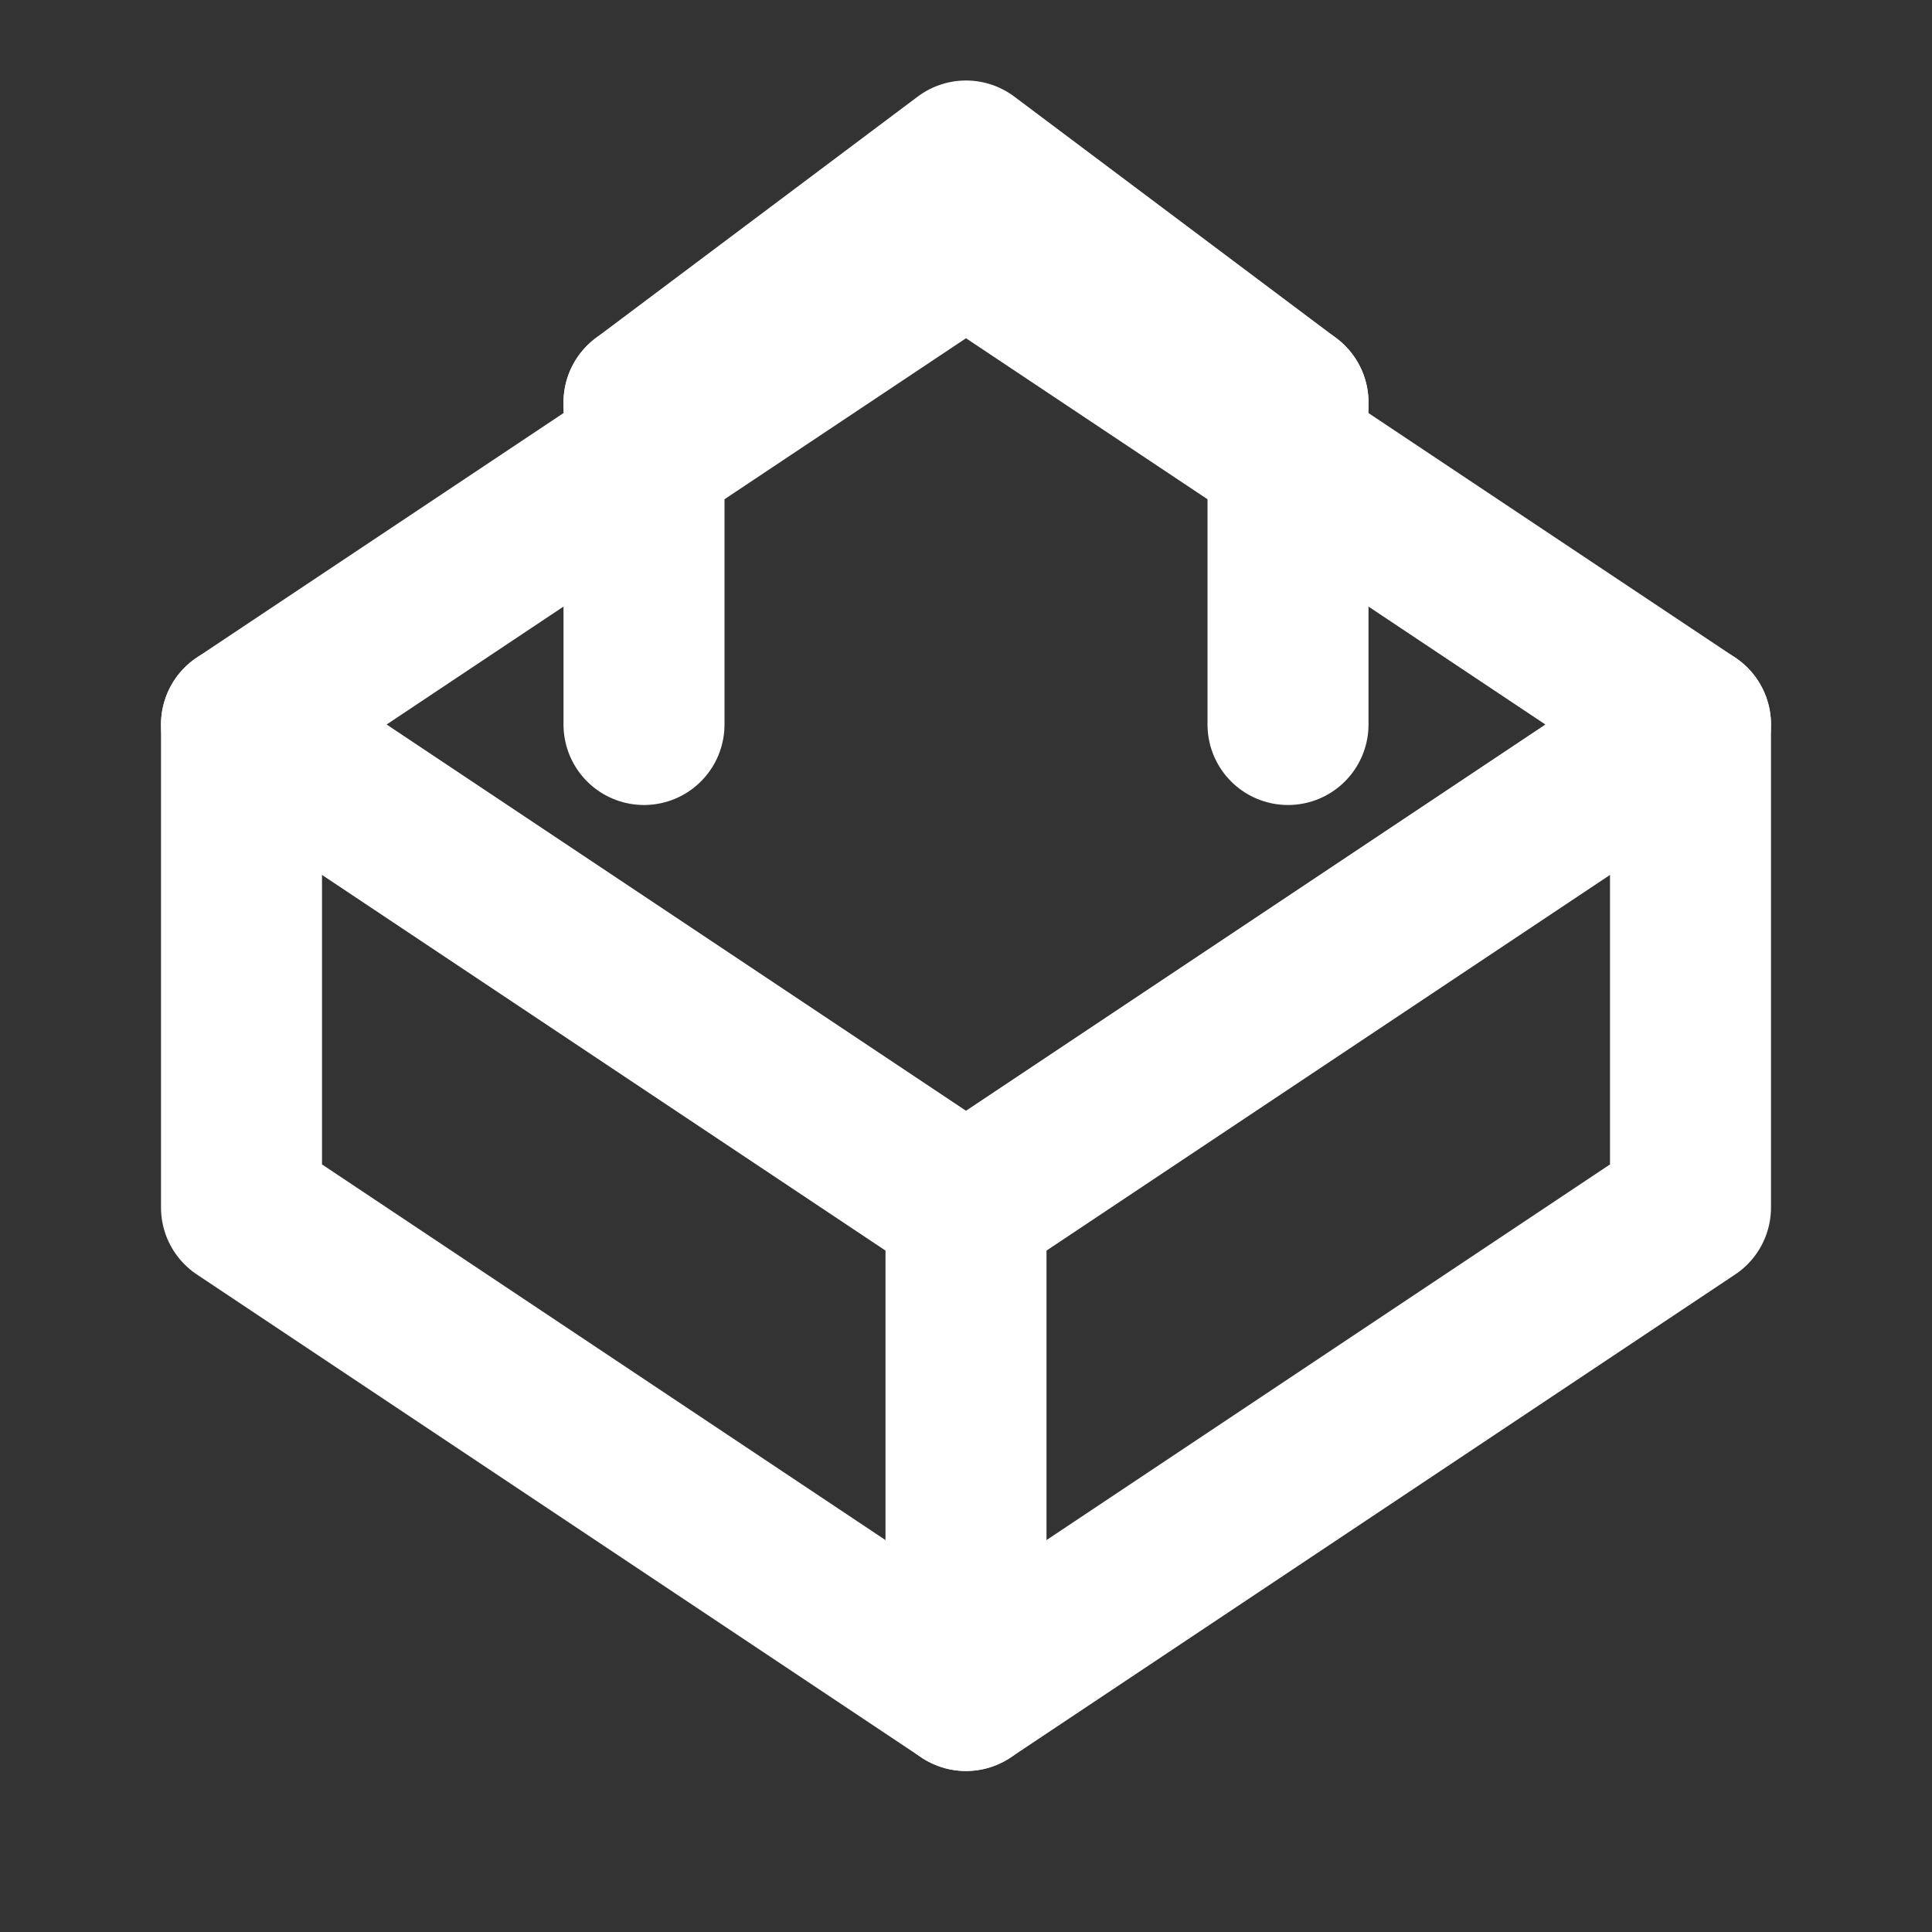 <svg width="64" height="64" viewBox="0 0 24 24" fill="none" xmlns="http://www.w3.org/2000/svg">
  <rect x="0" y="0" width="24" height="24" fill="#333333" stroke="none"/>
  <!-- First Box -->
  <path d="M3 9L12 3L21 9L12 15L3 9Z" stroke="#FFFFFF" stroke-width="2" stroke-linecap="round" stroke-linejoin="round"/>
  <path d="M12 15V21" stroke="#FFFFFF" stroke-width="2" stroke-linecap="round"/>
  <path d="M3 9V15L12 21L21 15V9" stroke="#FFFFFF" stroke-width="2" stroke-linecap="round" stroke-linejoin="round"/>
  
  <!-- Second Box (Overlay for Multiple Packages) -->
  <path d="M8 5L12 2L16 5" stroke="#FFFFFF" stroke-width="2" stroke-linecap="round" stroke-linejoin="round"/>
  <path d="M16 5V9" stroke="#FFFFFF" stroke-width="2" stroke-linecap="round"/>
  <path d="M8 5V9" stroke="#FFFFFF" stroke-width="2" stroke-linecap="round"/>
</svg>
